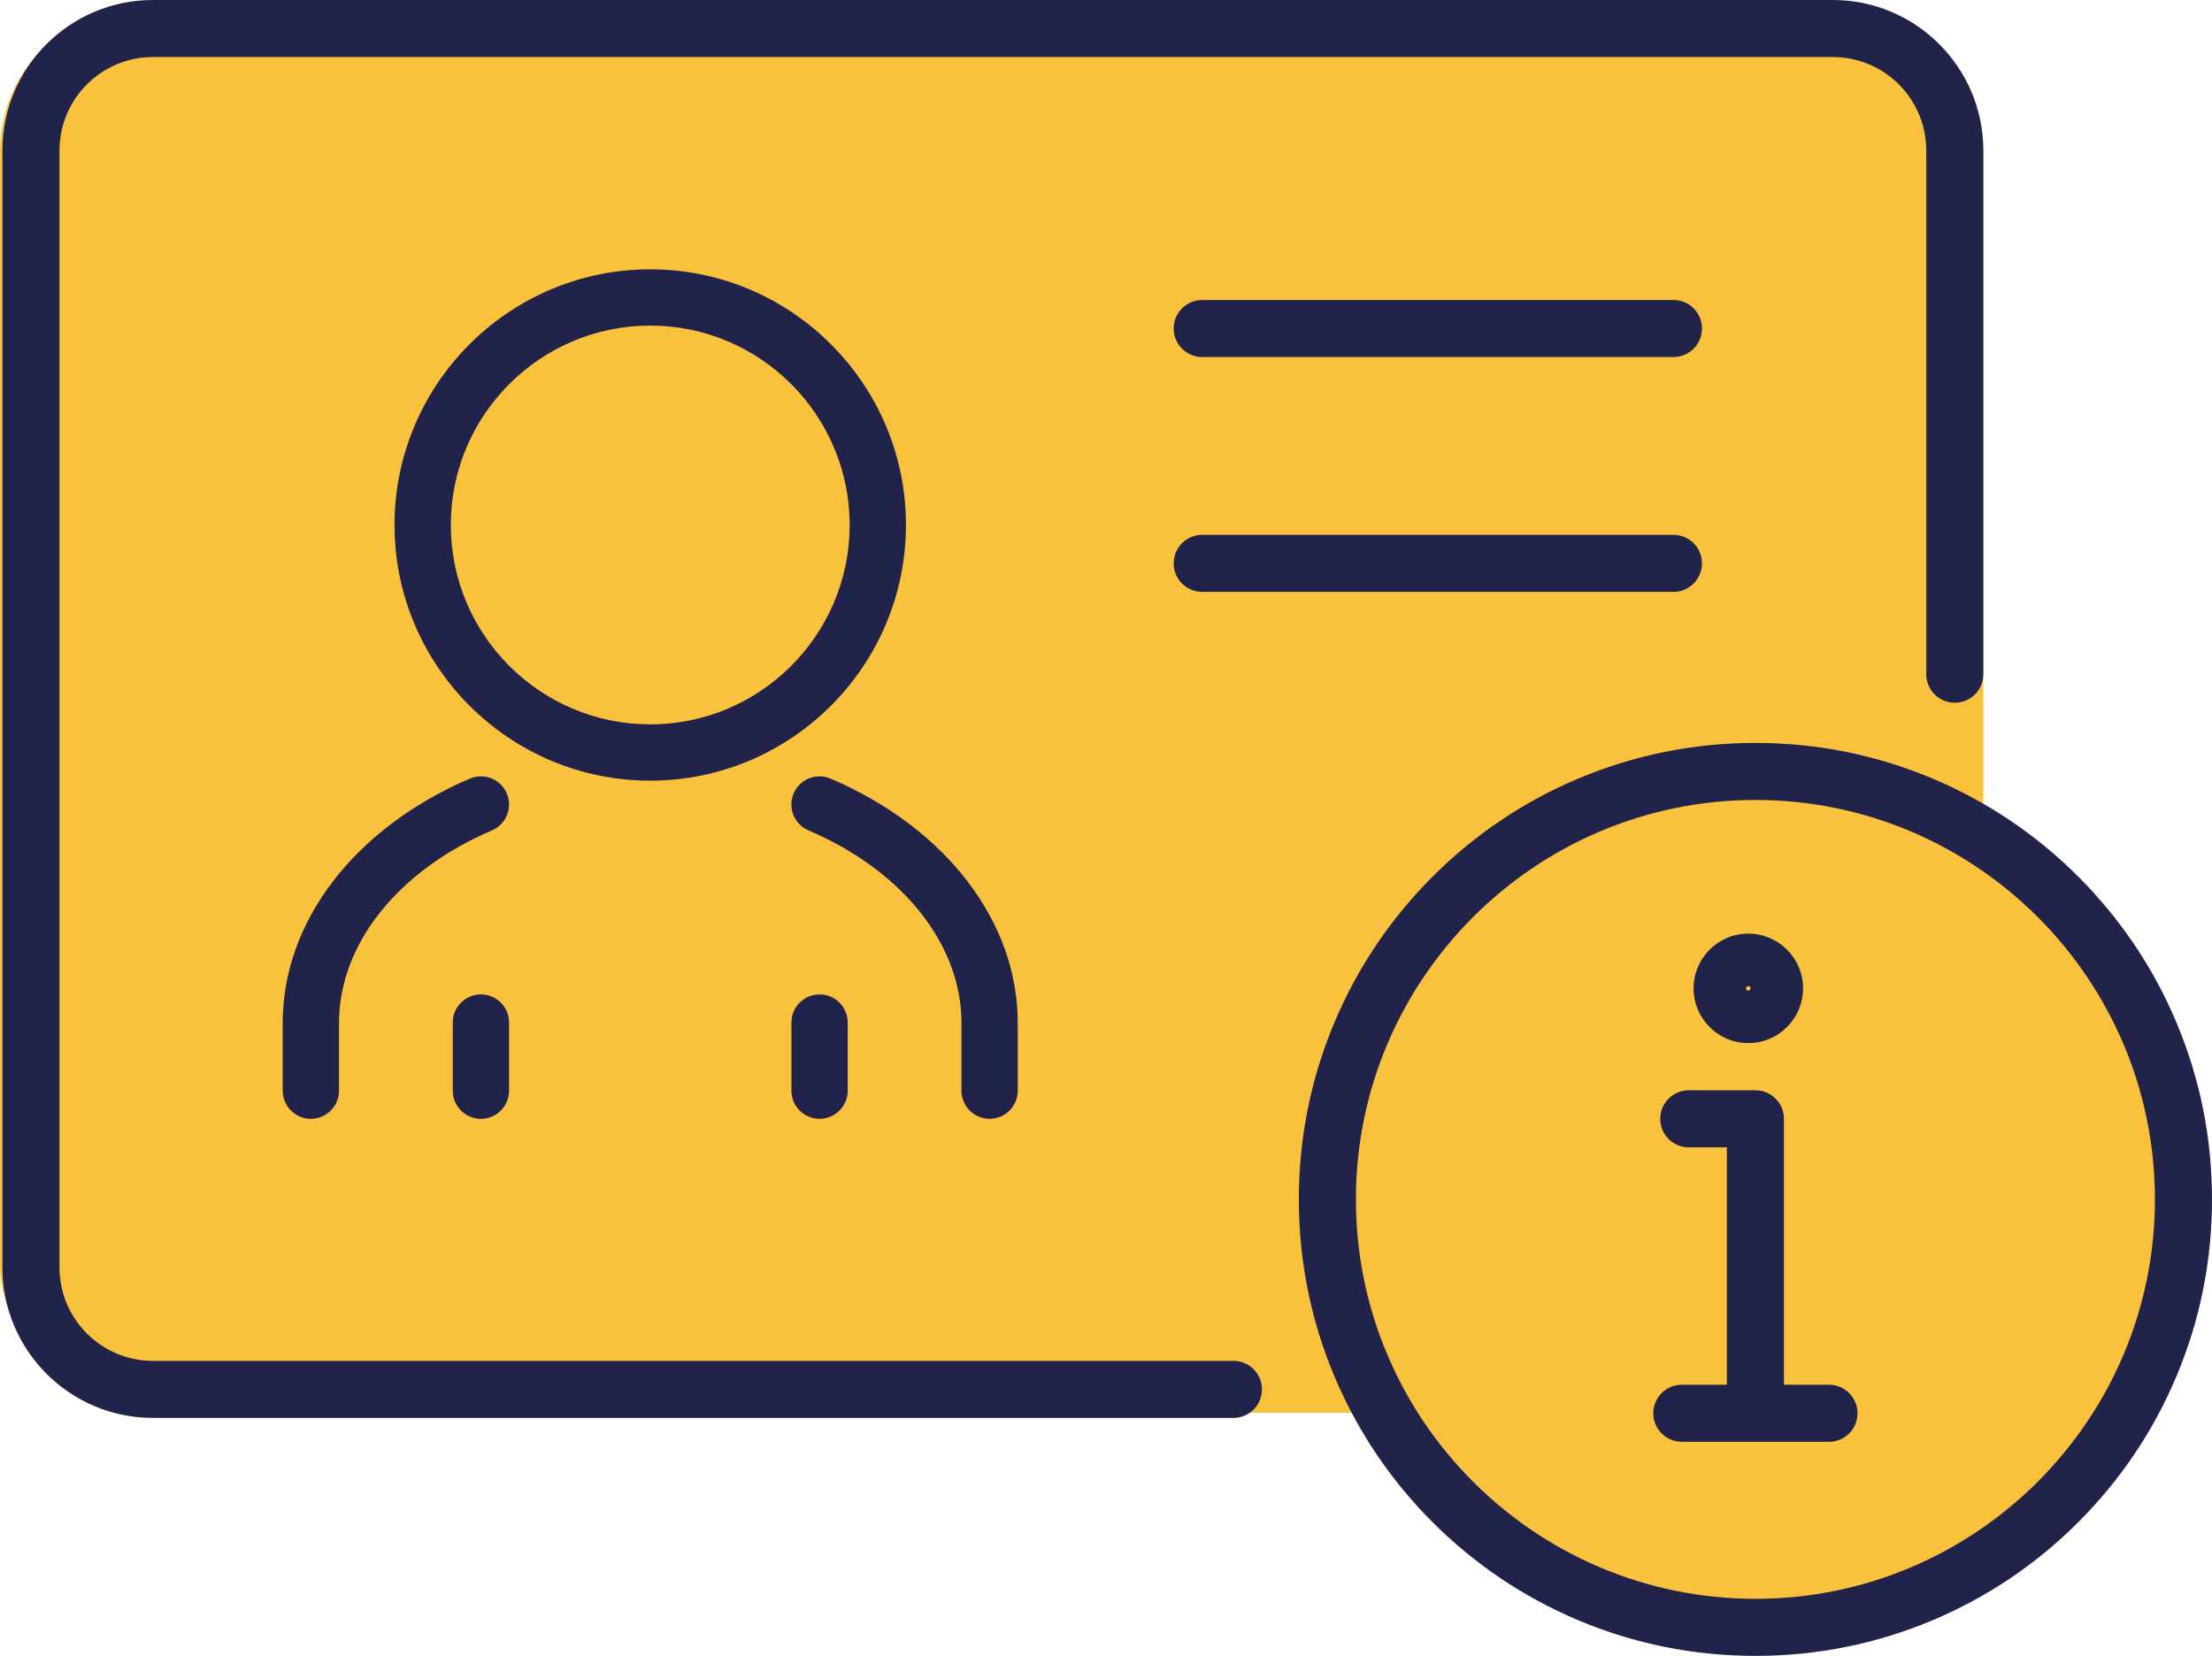 <?xml version="1.0" encoding="UTF-8"?>
<svg id="Camada_2" data-name="Camada 2" xmlns="http://www.w3.org/2000/svg" viewBox="0 0 2208.38 1653.52">
  <defs>
    <style>
      .cls-1 {
        fill: #21234b;
      }

      .cls-1, .cls-2 {
        stroke-width: 0px;
      }

      .cls-2 {
        fill: #fac23c;
      }
    </style>
  </defs>
  <g id="_Ñëîé_1">
    <rect class="cls-2" x="0" y="5.21" width="1980.08" height="1405.48" rx="146.41" ry="146.41"/>
    <circle class="cls-2" cx="1752.55" cy="1197.69" r="423"/>
    <g>
      <path class="cls-1" d="M904.47,524.23c0-140.77-114.53-255.3-255.3-255.3s-255.3,114.52-255.3,255.3,114.52,255.31,255.3,255.31,255.3-114.53,255.3-255.31ZM450.07,524.23c0-109.79,89.32-199.11,199.1-199.11s199.1,89.32,199.1,199.11-89.31,199.1-199.1,199.1-199.1-89.32-199.1-199.1Z"/>
      <path class="cls-1" d="M506.19,813.8c2.79-6.97,2.7-14.61-.25-21.51-4.43-10.35-14.58-17.05-25.85-17.05-3.81,0-7.52.77-11.05,2.27-115.22,49.35-186.79,142.78-186.79,243.85v67.75c0,15.5,12.61,28.1,28.1,28.1s28.1-12.6,28.1-28.1v-67.75c0-78.21,58.52-151.84,152.72-192.18,6.9-2.95,12.24-8.42,15.03-15.39Z"/>
      <path class="cls-1" d="M987.99,1117.22c15.49,0,28.1-12.6,28.1-28.1v-67.75c0-101.08-71.59-194.52-186.83-243.86-3.52-1.5-7.24-2.27-11.05-2.27-11.26,0-21.41,6.69-25.84,17.05-6.1,14.24.53,30.79,14.77,36.89,94.21,40.33,152.74,113.98,152.74,192.19v67.75c0,15.5,12.61,28.1,28.1,28.1Z"/>
      <path class="cls-1" d="M480.12,1117.22c15.5,0,28.1-12.6,28.1-28.1v-68.05c0-15.5-12.6-28.1-28.1-28.1s-28.1,12.61-28.1,28.1v68.05c0,15.5,12.61,28.1,28.1,28.1Z"/>
      <path class="cls-1" d="M790.12,1021.07v68.05c0,15.5,12.6,28.1,28.1,28.1s28.11-12.6,28.11-28.1v-68.05c0-15.5-12.61-28.1-28.11-28.1s-28.1,12.61-28.1,28.1Z"/>
      <path class="cls-1" d="M1231.42,1358.92H152.62c-51.41,0-93.23-41.82-93.23-93.23V150.2c0-51.41,41.82-93.23,93.23-93.23h1677.25c51.41,0,93.23,41.82,93.23,93.23v523.04c0,15.73,12.75,28.49,28.49,28.49s28.49-12.75,28.49-28.49V150.2c0-82.82-67.38-150.2-150.2-150.2H152.62C69.8,0,2.42,67.38,2.42,150.2v1115.48c0,82.82,67.38,150.2,150.2,150.2h1078.79c15.73,0,28.49-12.75,28.49-28.48s-12.75-28.49-28.49-28.49Z"/>
      <path class="cls-1" d="M1670.7,299.56h-470.45c-15.73,0-28.49,12.75-28.49,28.49s12.76,28.49,28.49,28.49h470.45c15.73,0,28.49-12.75,28.49-28.49s-12.75-28.49-28.49-28.49Z"/>
      <path class="cls-1" d="M1670.7,534.06h-470.45c-15.73,0-28.49,12.75-28.49,28.49s12.76,28.49,28.49,28.49h470.45c15.73,0,28.49-12.75,28.49-28.49s-12.75-28.49-28.49-28.49Z"/>
      <path class="cls-1" d="M2172.55,1020.25c-22.96-54.28-55.82-103.03-97.68-144.88-41.85-41.85-90.6-74.72-144.88-97.68-56.21-23.78-115.91-35.83-177.44-35.83s-121.22,12.06-177.44,35.83c-54.28,22.96-103.03,55.82-144.88,97.68-41.85,41.85-74.72,90.6-97.68,144.88-23.78,56.21-35.83,115.91-35.83,177.44s12.06,121.22,35.83,177.44c22.96,54.28,55.82,103.03,97.68,144.88,41.85,41.85,90.6,74.72,144.88,97.68,56.21,23.78,115.91,35.83,177.44,35.83s121.22-12.05,177.44-35.83c54.28-22.96,103.03-55.82,144.88-97.68,41.85-41.85,74.72-90.6,97.68-144.88,23.78-56.21,35.83-115.91,35.83-177.44s-12.05-121.22-35.83-177.44ZM1752.55,1596.54c-219.93,0-398.86-178.92-398.86-398.86s178.92-398.86,398.86-398.86,398.86,178.93,398.86,398.86-178.93,398.86-398.86,398.86Z"/>
      <path class="cls-1" d="M1826.01,1382.75h-44.97v-265.53c0-15.73-12.75-28.49-28.49-28.49h-66.54c-15.73,0-28.49,12.75-28.49,28.49s12.75,28.49,28.49,28.49h38.05v237.04h-44.97c-15.73,0-28.49,12.75-28.49,28.49s12.75,28.49,28.49,28.49h146.91c15.73,0,28.49-12.75,28.49-28.49s-12.75-28.49-28.49-28.49Z"/>
      <path class="cls-1" d="M1745.45,1041.61c30.14,0,54.66-24.52,54.66-54.66s-24.52-54.66-54.66-54.66-54.66,24.52-54.66,54.66,24.52,54.66,54.66,54.66ZM1745.45,984.64c1.28,0,2.32,1.04,2.32,2.31s-1.04,2.32-2.32,2.32-2.31-1.04-2.31-2.32,1.04-2.31,2.31-2.31Z"/>
    </g>
  </g>
</svg>